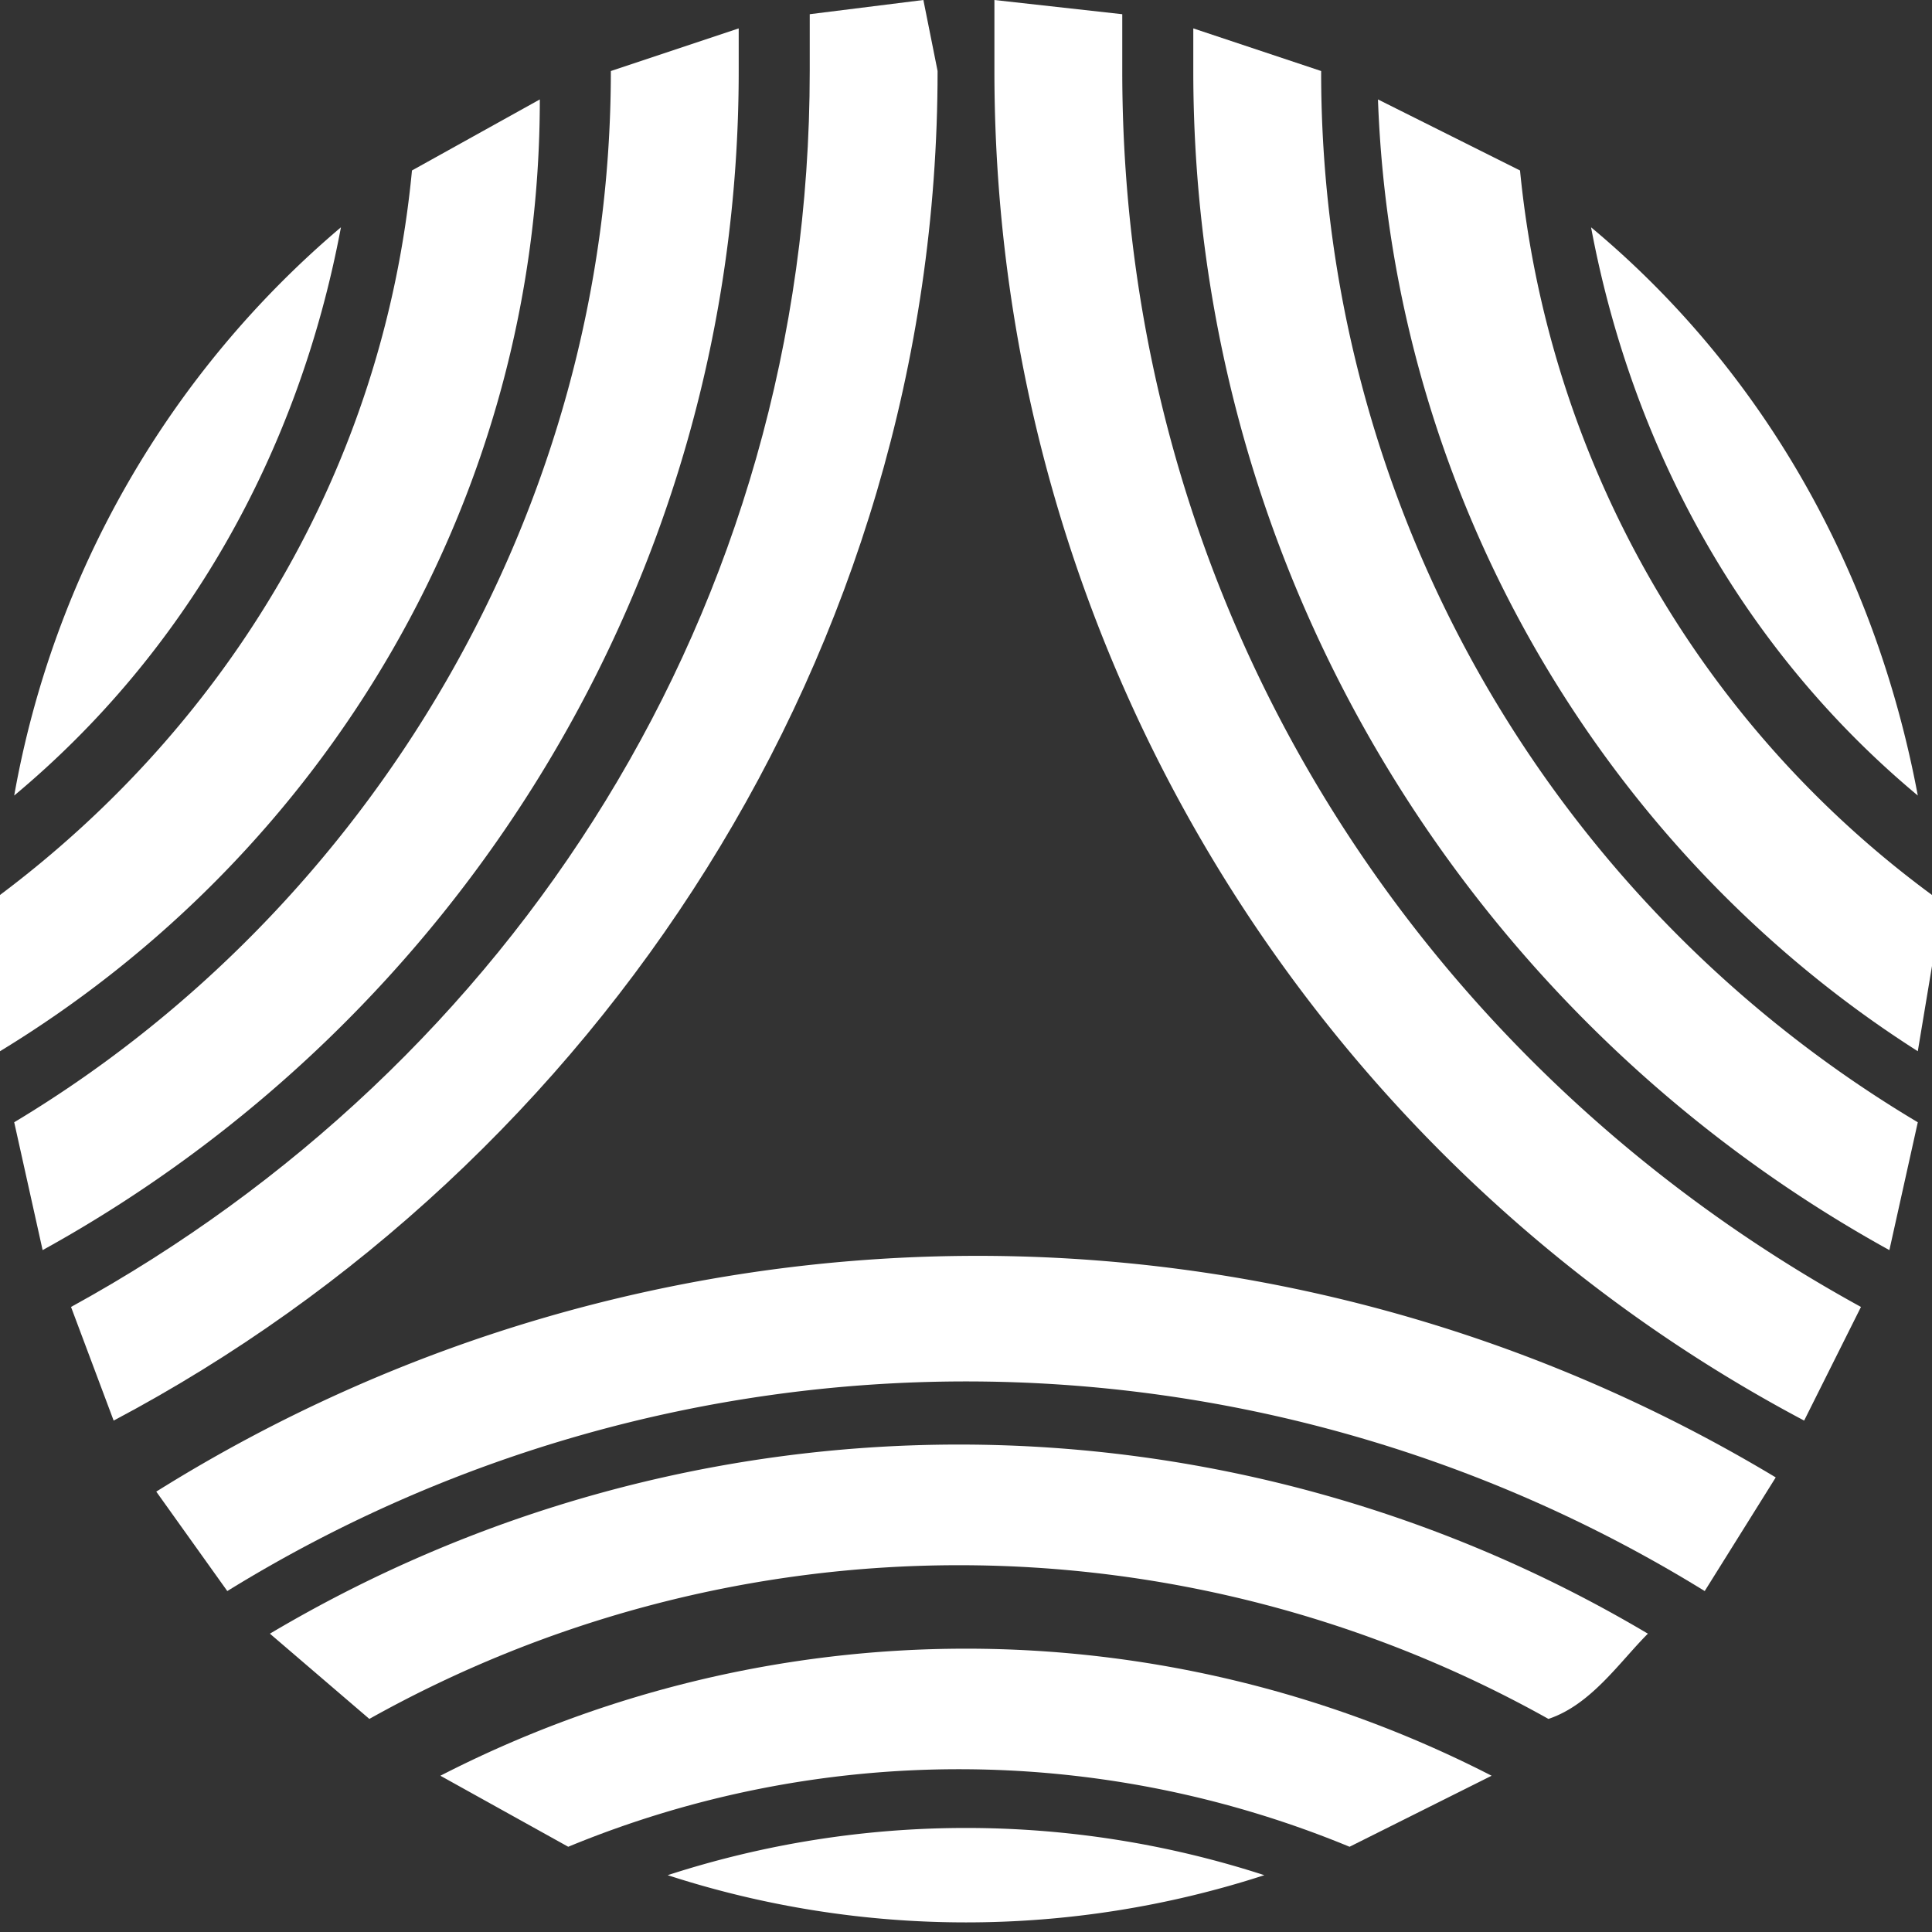 <svg xmlns="http://www.w3.org/2000/svg" viewBox="0 0 136 136">
  <rect x="0" y="0" width="136" height="136" fill="#333333" stroke="none"/>
  <defs/>
  <g fill="#fff">
    <path d="M66 5l-1-5-8 1v4c0 38-21 70-52 87l3 8C42 82 66 46 66 5z"/>
    <path d="M38 7l-9 5C27 33 16 51 0 63a71 71 0 000 11C23 60 38 35 38 7zM47 132a68 68 0 0042 0 68 68 0 00-42 0z"/>
    <path d="M31 125l9 5a72 72 0 0155 0l10-5a81 81 0 00-74 0zM24 16A68 68 0 001 56c12-10 20-24 23-40zM43 5c0 31-17 59-42 74l2 9C32 72 52 41 52 5V2l-9 3zM135 56c-3-16-11-30-23-40 3 16 11 30 23 40z"/>
    <path d="M135 74l1-6v-5a72 72 0 01-29-51L97 7c1 28 16 53 38 67z"/>
    <path d="M133 88l2-9A86 86 0 0193 5l-9-3v3c0 36 20 67 49 83z"/>
    <path d="M79 5V1l-9-1v5c0 41 23 77 57 95l4-8C100 75 79 43 79 5zM11 105l5 7a99 99 0 01104 0l5-8a109 109 0 00-114 1z"/>
    <path d="M19 115l7 6a85 85 0 0183 0c3-1 5-4 7-6a95 95 0 00-97 0z"/>
  </g>
</svg>
